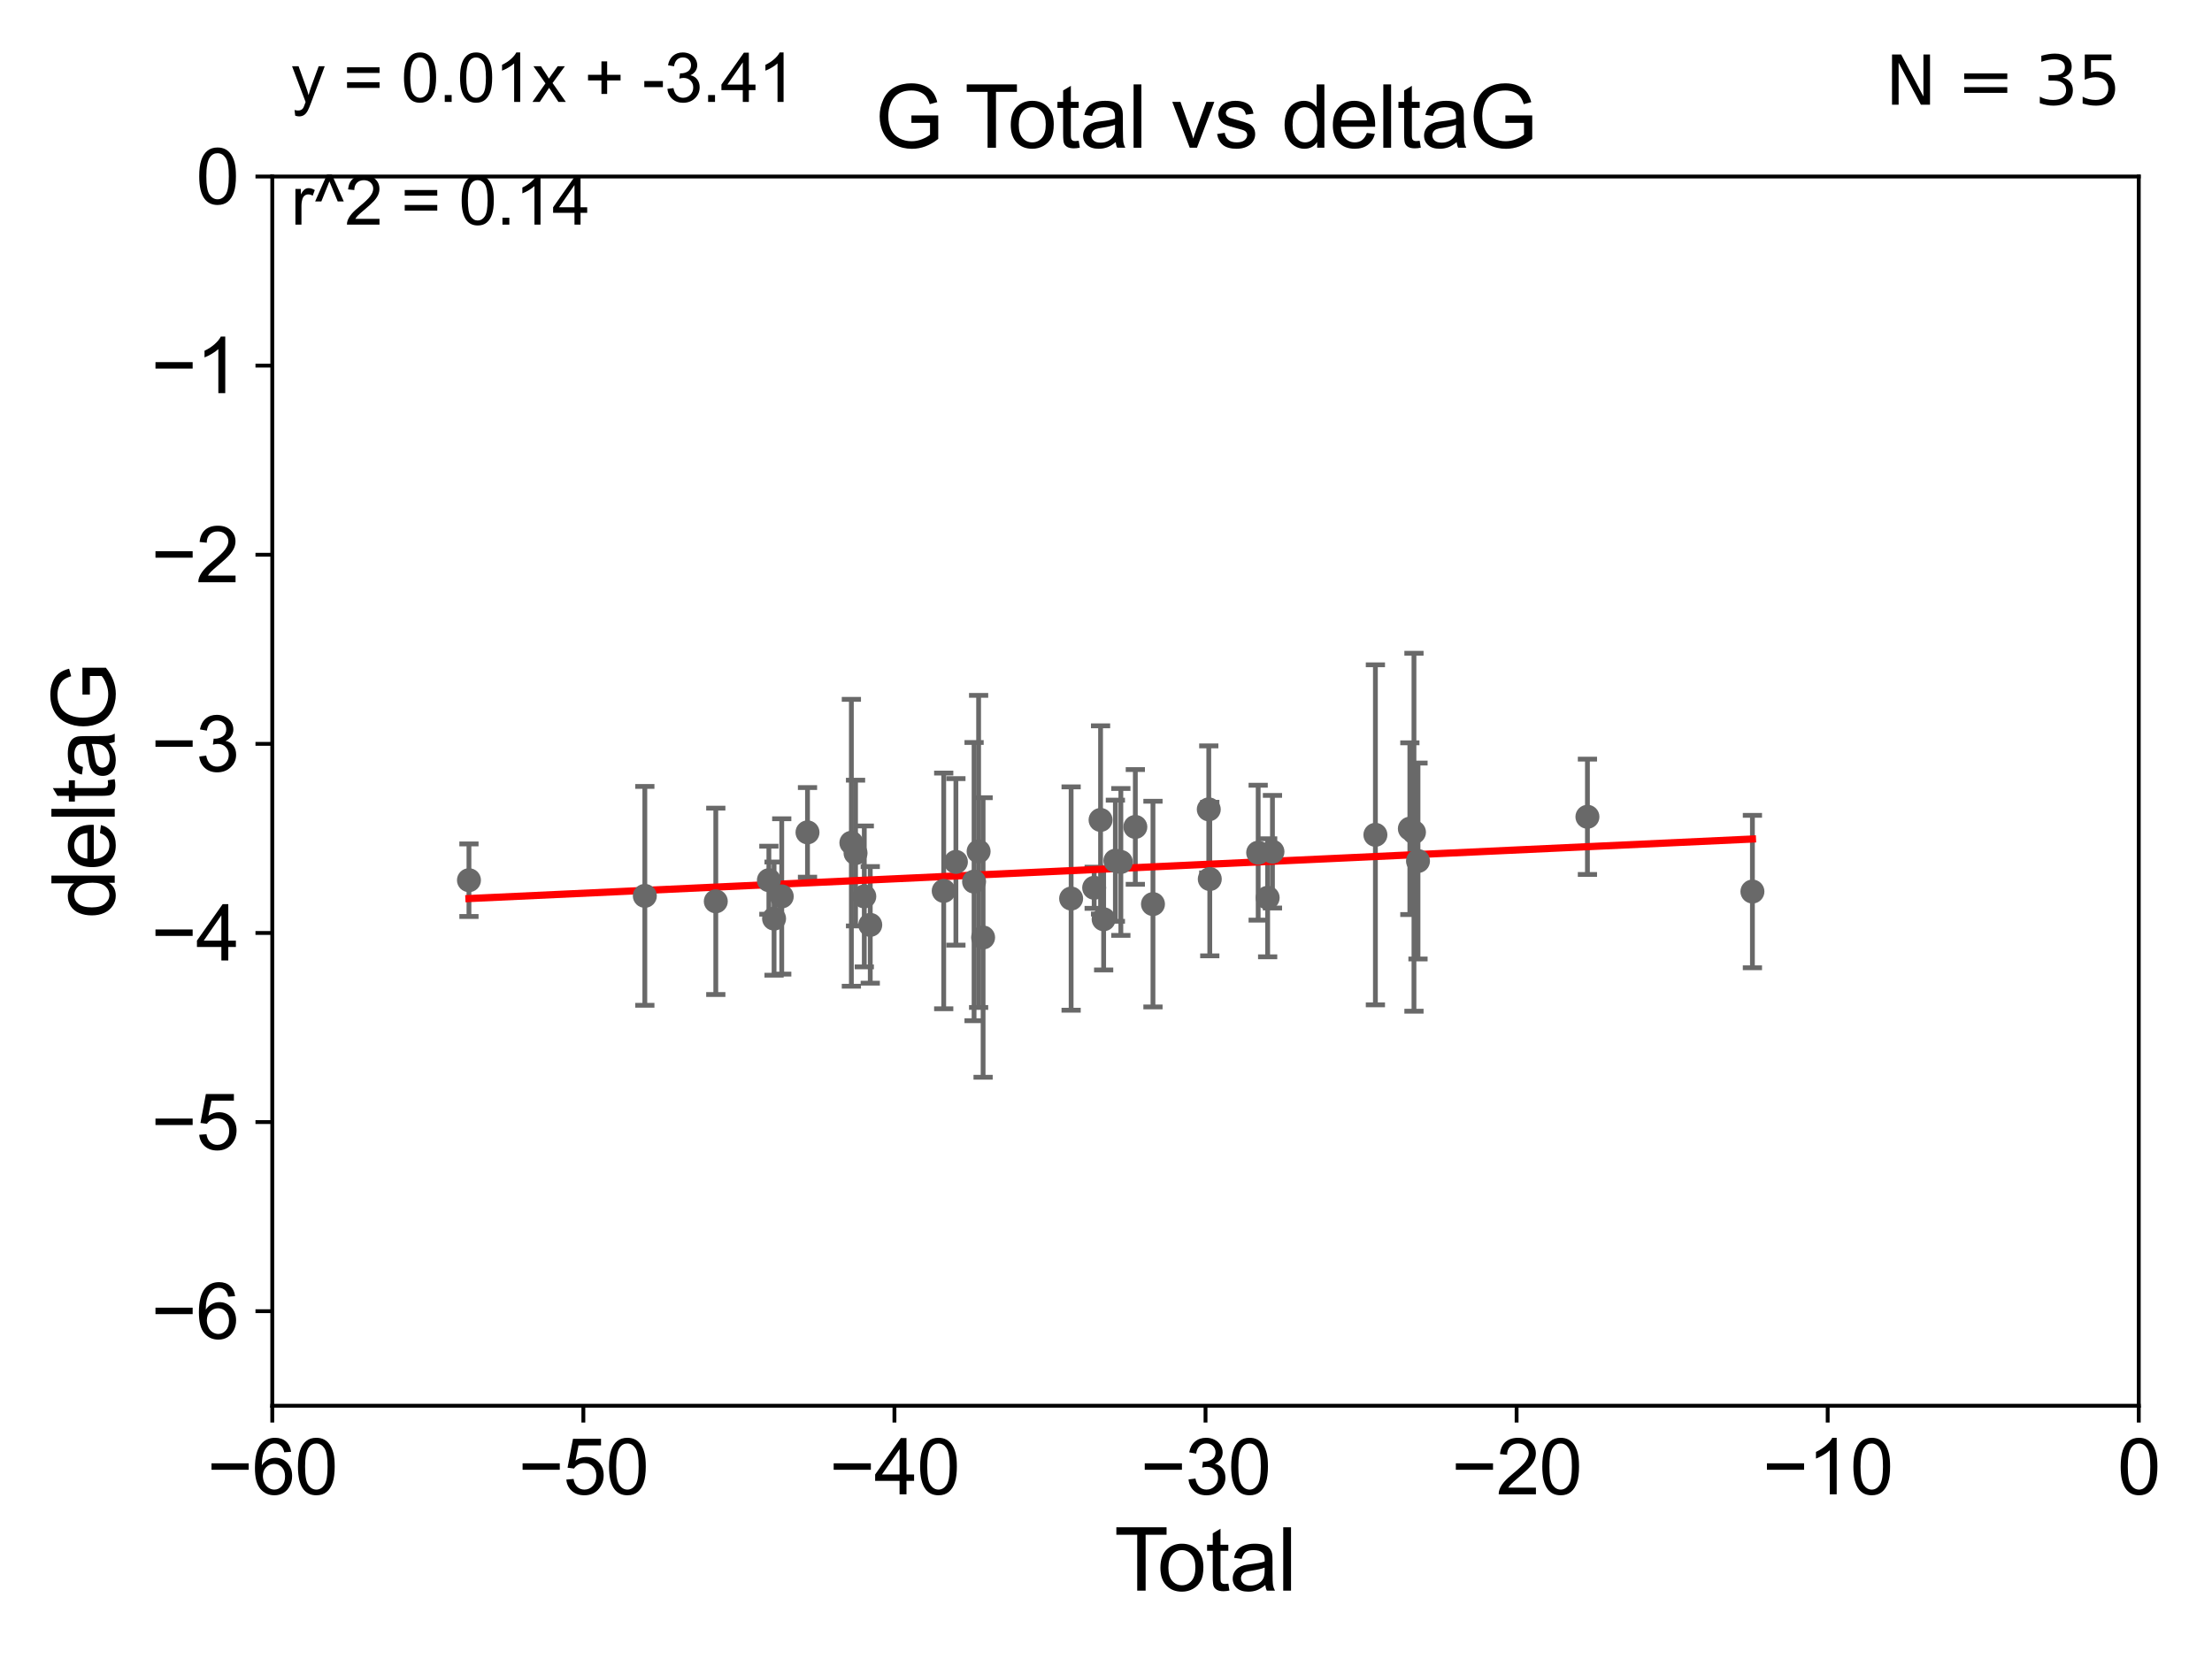 <?xml version="1.0" encoding="utf-8" standalone="no"?>
<!DOCTYPE svg PUBLIC "-//W3C//DTD SVG 1.1//EN"
  "http://www.w3.org/Graphics/SVG/1.1/DTD/svg11.dtd">
<svg xmlns:xlink="http://www.w3.org/1999/xlink" width="460.8pt" height="345.6pt" viewBox="0 0 460.8 345.6" xmlns="http://www.w3.org/2000/svg" version="1.1">
 <defs>
  <style type="text/css">*{stroke-linejoin: round; stroke-linecap: butt}</style>
 </defs>
 <g id="figure_1">
  <g id="patch_1">
   <path d="M 0 345.6 
L 460.8 345.6 
L 460.8 0 
L 0 0 
z
" style="fill: #ffffff"/>
  </g>
  <g id="axes_1">
   <g id="patch_2">
    <path d="M 56.72 292.84 
L 445.545 292.84 
L 445.545 36.775 
L 56.72 36.775 
z
" style="fill: #ffffff"/>
   </g>
   <g id="PathCollection_1">
    <defs>
     <path id="m7b0d7697ea" d="M 0 1.118 
C 0.297 1.118 0.581 1 0.791 0.791 
C 1 0.581 1.118 0.297 1.118 0 
C 1.118 -0.297 1 -0.581 0.791 -0.791 
C 0.581 -1 0.297 -1.118 0 -1.118 
C -0.297 -1.118 -0.581 -1 -0.791 -0.791 
C -1 -0.581 -1.118 -0.297 -1.118 0 
C -1.118 0.297 -1 0.581 -0.791 0.791 
C -0.581 1 -0.297 1.118 0 1.118 
z
" style="stroke: #696969"/>
    </defs>
    <g clip-path="url(#p607bdfb723)">
     <use xlink:href="#m7b0d7697ea" x="97.692" y="183.361" style="fill: #696969; stroke: #696969"/>
     <use xlink:href="#m7b0d7697ea" x="134.331" y="186.627" style="fill: #696969; stroke: #696969"/>
     <use xlink:href="#m7b0d7697ea" x="149.113" y="187.766" style="fill: #696969; stroke: #696969"/>
     <use xlink:href="#m7b0d7697ea" x="160.173" y="183.361" style="fill: #696969; stroke: #696969"/>
     <use xlink:href="#m7b0d7697ea" x="161.254" y="191.362" style="fill: #696969; stroke: #696969"/>
     <use xlink:href="#m7b0d7697ea" x="162.852" y="186.743" style="fill: #696969; stroke: #696969"/>
     <use xlink:href="#m7b0d7697ea" x="168.217" y="173.397" style="fill: #696969; stroke: #696969"/>
     <use xlink:href="#m7b0d7697ea" x="177.357" y="175.566" style="fill: #696969; stroke: #696969"/>
     <use xlink:href="#m7b0d7697ea" x="178.225" y="177.712" style="fill: #696969; stroke: #696969"/>
     <use xlink:href="#m7b0d7697ea" x="180.048" y="186.741" style="fill: #696969; stroke: #696969"/>
     <use xlink:href="#m7b0d7697ea" x="181.29" y="192.668" style="fill: #696969; stroke: #696969"/>
     <use xlink:href="#m7b0d7697ea" x="196.593" y="185.595" style="fill: #696969; stroke: #696969"/>
     <use xlink:href="#m7b0d7697ea" x="199.132" y="179.547" style="fill: #696969; stroke: #696969"/>
     <use xlink:href="#m7b0d7697ea" x="202.919" y="183.656" style="fill: #696969; stroke: #696969"/>
     <use xlink:href="#m7b0d7697ea" x="203.864" y="177.365" style="fill: #696969; stroke: #696969"/>
     <use xlink:href="#m7b0d7697ea" x="204.798" y="195.295" style="fill: #696969; stroke: #696969"/>
     <use xlink:href="#m7b0d7697ea" x="223.135" y="187.184" style="fill: #696969; stroke: #696969"/>
     <use xlink:href="#m7b0d7697ea" x="227.936" y="184.94" style="fill: #696969; stroke: #696969"/>
     <use xlink:href="#m7b0d7697ea" x="229.268" y="170.809" style="fill: #696969; stroke: #696969"/>
     <use xlink:href="#m7b0d7697ea" x="229.91" y="191.497" style="fill: #696969; stroke: #696969"/>
     <use xlink:href="#m7b0d7697ea" x="232.355" y="179.304" style="fill: #696969; stroke: #696969"/>
     <use xlink:href="#m7b0d7697ea" x="233.493" y="179.561" style="fill: #696969; stroke: #696969"/>
     <use xlink:href="#m7b0d7697ea" x="236.51" y="172.264" style="fill: #696969; stroke: #696969"/>
     <use xlink:href="#m7b0d7697ea" x="240.184" y="188.337" style="fill: #696969; stroke: #696969"/>
     <use xlink:href="#m7b0d7697ea" x="251.81" y="168.607" style="fill: #696969; stroke: #696969"/>
     <use xlink:href="#m7b0d7697ea" x="252.02" y="183.121" style="fill: #696969; stroke: #696969"/>
     <use xlink:href="#m7b0d7697ea" x="262.101" y="177.627" style="fill: #696969; stroke: #696969"/>
     <use xlink:href="#m7b0d7697ea" x="264.076" y="187.024" style="fill: #696969; stroke: #696969"/>
     <use xlink:href="#m7b0d7697ea" x="265.077" y="177.423" style="fill: #696969; stroke: #696969"/>
     <use xlink:href="#m7b0d7697ea" x="286.521" y="173.908" style="fill: #696969; stroke: #696969"/>
     <use xlink:href="#m7b0d7697ea" x="293.699" y="172.629" style="fill: #696969; stroke: #696969"/>
     <use xlink:href="#m7b0d7697ea" x="294.555" y="173.37" style="fill: #696969; stroke: #696969"/>
     <use xlink:href="#m7b0d7697ea" x="295.394" y="179.365" style="fill: #696969; stroke: #696969"/>
     <use xlink:href="#m7b0d7697ea" x="330.691" y="170.152" style="fill: #696969; stroke: #696969"/>
     <use xlink:href="#m7b0d7697ea" x="365.061" y="185.726" style="fill: #696969; stroke: #696969"/>
    </g>
   </g>
   <g id="matplotlib.axis_1">
    <g id="xtick_1">
     <g id="line2d_1">
      <defs>
       <path id="m52bafc6e61" d="M 0 0 
L 0 3.5 
" style="stroke: #000000; stroke-width: 0.8"/>
      </defs>
      <g>
       <use xlink:href="#m52bafc6e61" x="56.72" y="292.84" style="stroke: #000000; stroke-width: 0.8"/>
      </g>
     </g>
     <g id="text_1">
      <!-- −60 -->
      <g transform="translate(43.15 311.293)scale(0.16 -0.16)">
       <defs>
        <path id="ArialMT-2212" d="M 3381 1997 
L 356 1997 
L 356 2522 
L 3381 2522 
L 3381 1997 
z
" transform="scale(0.016)"/>
        <path id="ArialMT-36" d="M 3184 3459 
L 2625 3416 
Q 2550 3747 2413 3897 
Q 2184 4138 1850 4138 
Q 1581 4138 1378 3988 
Q 1113 3794 959 3422 
Q 806 3050 800 2363 
Q 1003 2672 1297 2822 
Q 1591 2972 1913 2972 
Q 2475 2972 2870 2558 
Q 3266 2144 3266 1488 
Q 3266 1056 3080 686 
Q 2894 316 2569 119 
Q 2244 -78 1831 -78 
Q 1128 -78 684 439 
Q 241 956 241 2144 
Q 241 3472 731 4075 
Q 1159 4600 1884 4600 
Q 2425 4600 2770 4297 
Q 3116 3994 3184 3459 
z
M 888 1484 
Q 888 1194 1011 928 
Q 1134 663 1356 523 
Q 1578 384 1822 384 
Q 2178 384 2434 671 
Q 2691 959 2691 1453 
Q 2691 1928 2437 2201 
Q 2184 2475 1800 2475 
Q 1419 2475 1153 2201 
Q 888 1928 888 1484 
z
" transform="scale(0.016)"/>
        <path id="ArialMT-30" d="M 266 2259 
Q 266 3072 433 3567 
Q 600 4063 929 4331 
Q 1259 4600 1759 4600 
Q 2128 4600 2406 4451 
Q 2684 4303 2865 4023 
Q 3047 3744 3150 3342 
Q 3253 2941 3253 2259 
Q 3253 1453 3087 958 
Q 2922 463 2592 192 
Q 2263 -78 1759 -78 
Q 1097 -78 719 397 
Q 266 969 266 2259 
z
M 844 2259 
Q 844 1131 1108 757 
Q 1372 384 1759 384 
Q 2147 384 2411 759 
Q 2675 1134 2675 2259 
Q 2675 3391 2411 3762 
Q 2147 4134 1753 4134 
Q 1366 4134 1134 3806 
Q 844 3388 844 2259 
z
" transform="scale(0.016)"/>
       </defs>
       <use xlink:href="#ArialMT-2212"/>
       <use xlink:href="#ArialMT-36" x="58.398"/>
       <use xlink:href="#ArialMT-30" x="114.014"/>
      </g>
     </g>
    </g>
    <g id="xtick_2">
     <g id="line2d_2">
      <g>
       <use xlink:href="#m52bafc6e61" x="121.524" y="292.84" style="stroke: #000000; stroke-width: 0.8"/>
      </g>
     </g>
     <g id="text_2">
      <!-- −50 -->
      <g transform="translate(107.954 311.293)scale(0.16 -0.16)">
       <defs>
        <path id="ArialMT-35" d="M 266 1200 
L 856 1250 
Q 922 819 1161 601 
Q 1400 384 1738 384 
Q 2144 384 2425 690 
Q 2706 997 2706 1503 
Q 2706 1984 2436 2262 
Q 2166 2541 1728 2541 
Q 1456 2541 1237 2417 
Q 1019 2294 894 2097 
L 366 2166 
L 809 4519 
L 3088 4519 
L 3088 3981 
L 1259 3981 
L 1013 2750 
Q 1425 3038 1878 3038 
Q 2478 3038 2890 2622 
Q 3303 2206 3303 1553 
Q 3303 931 2941 478 
Q 2500 -78 1738 -78 
Q 1113 -78 717 272 
Q 322 622 266 1200 
z
" transform="scale(0.016)"/>
       </defs>
       <use xlink:href="#ArialMT-2212"/>
       <use xlink:href="#ArialMT-35" x="58.398"/>
       <use xlink:href="#ArialMT-30" x="114.014"/>
      </g>
     </g>
    </g>
    <g id="xtick_3">
     <g id="line2d_3">
      <g>
       <use xlink:href="#m52bafc6e61" x="186.328" y="292.84" style="stroke: #000000; stroke-width: 0.8"/>
      </g>
     </g>
     <g id="text_3">
      <!-- −40 -->
      <g transform="translate(172.758 311.293)scale(0.16 -0.16)">
       <defs>
        <path id="ArialMT-34" d="M 2069 0 
L 2069 1097 
L 81 1097 
L 81 1613 
L 2172 4581 
L 2631 4581 
L 2631 1613 
L 3250 1613 
L 3250 1097 
L 2631 1097 
L 2631 0 
L 2069 0 
z
M 2069 1613 
L 2069 3678 
L 634 1613 
L 2069 1613 
z
" transform="scale(0.016)"/>
       </defs>
       <use xlink:href="#ArialMT-2212"/>
       <use xlink:href="#ArialMT-34" x="58.398"/>
       <use xlink:href="#ArialMT-30" x="114.014"/>
      </g>
     </g>
    </g>
    <g id="xtick_4">
     <g id="line2d_4">
      <g>
       <use xlink:href="#m52bafc6e61" x="251.132" y="292.84" style="stroke: #000000; stroke-width: 0.8"/>
      </g>
     </g>
     <g id="text_4">
      <!-- −30 -->
      <g transform="translate(237.562 311.293)scale(0.16 -0.16)">
       <defs>
        <path id="ArialMT-33" d="M 269 1209 
L 831 1284 
Q 928 806 1161 595 
Q 1394 384 1728 384 
Q 2125 384 2398 659 
Q 2672 934 2672 1341 
Q 2672 1728 2419 1979 
Q 2166 2231 1775 2231 
Q 1616 2231 1378 2169 
L 1441 2663 
Q 1497 2656 1531 2656 
Q 1891 2656 2178 2843 
Q 2466 3031 2466 3422 
Q 2466 3731 2256 3934 
Q 2047 4138 1716 4138 
Q 1388 4138 1169 3931 
Q 950 3725 888 3313 
L 325 3413 
Q 428 3978 793 4289 
Q 1159 4600 1703 4600 
Q 2078 4600 2393 4439 
Q 2709 4278 2876 4000 
Q 3044 3722 3044 3409 
Q 3044 3113 2884 2869 
Q 2725 2625 2413 2481 
Q 2819 2388 3044 2092 
Q 3269 1797 3269 1353 
Q 3269 753 2831 336 
Q 2394 -81 1725 -81 
Q 1122 -81 723 278 
Q 325 638 269 1209 
z
" transform="scale(0.016)"/>
       </defs>
       <use xlink:href="#ArialMT-2212"/>
       <use xlink:href="#ArialMT-33" x="58.398"/>
       <use xlink:href="#ArialMT-30" x="114.014"/>
      </g>
     </g>
    </g>
    <g id="xtick_5">
     <g id="line2d_5">
      <g>
       <use xlink:href="#m52bafc6e61" x="315.937" y="292.84" style="stroke: #000000; stroke-width: 0.8"/>
      </g>
     </g>
     <g id="text_5">
      <!-- −20 -->
      <g transform="translate(302.367 311.293)scale(0.16 -0.16)">
       <defs>
        <path id="ArialMT-32" d="M 3222 541 
L 3222 0 
L 194 0 
Q 188 203 259 391 
Q 375 700 629 1000 
Q 884 1300 1366 1694 
Q 2113 2306 2375 2664 
Q 2638 3022 2638 3341 
Q 2638 3675 2398 3904 
Q 2159 4134 1775 4134 
Q 1369 4134 1125 3890 
Q 881 3647 878 3216 
L 300 3275 
Q 359 3922 746 4261 
Q 1134 4600 1788 4600 
Q 2447 4600 2831 4234 
Q 3216 3869 3216 3328 
Q 3216 3053 3103 2787 
Q 2991 2522 2730 2228 
Q 2469 1934 1863 1422 
Q 1356 997 1212 845 
Q 1069 694 975 541 
L 3222 541 
z
" transform="scale(0.016)"/>
       </defs>
       <use xlink:href="#ArialMT-2212"/>
       <use xlink:href="#ArialMT-32" x="58.398"/>
       <use xlink:href="#ArialMT-30" x="114.014"/>
      </g>
     </g>
    </g>
    <g id="xtick_6">
     <g id="line2d_6">
      <g>
       <use xlink:href="#m52bafc6e61" x="380.741" y="292.84" style="stroke: #000000; stroke-width: 0.8"/>
      </g>
     </g>
     <g id="text_6">
      <!-- −10 -->
      <g transform="translate(367.171 311.293)scale(0.16 -0.16)">
       <defs>
        <path id="ArialMT-31" d="M 2384 0 
L 1822 0 
L 1822 3584 
Q 1619 3391 1289 3197 
Q 959 3003 697 2906 
L 697 3450 
Q 1169 3672 1522 3987 
Q 1875 4303 2022 4600 
L 2384 4600 
L 2384 0 
z
" transform="scale(0.016)"/>
       </defs>
       <use xlink:href="#ArialMT-2212"/>
       <use xlink:href="#ArialMT-31" x="58.398"/>
       <use xlink:href="#ArialMT-30" x="114.014"/>
      </g>
     </g>
    </g>
    <g id="xtick_7">
     <g id="line2d_7">
      <g>
       <use xlink:href="#m52bafc6e61" x="445.545" y="292.84" style="stroke: #000000; stroke-width: 0.8"/>
      </g>
     </g>
     <g id="text_7">
      <!-- 0 -->
      <g transform="translate(441.096 311.293)scale(0.16 -0.16)">
       <use xlink:href="#ArialMT-30"/>
      </g>
     </g>
    </g>
    <g id="text_8">
     <!-- Total -->
     <g transform="translate(232.127 331.357)scale(0.18 -0.18)">
      <defs>
       <path id="ArialMT-54" d="M 1659 0 
L 1659 4041 
L 150 4041 
L 150 4581 
L 3781 4581 
L 3781 4041 
L 2266 4041 
L 2266 0 
L 1659 0 
z
" transform="scale(0.016)"/>
       <path id="ArialMT-6f" d="M 213 1659 
Q 213 2581 725 3025 
Q 1153 3394 1769 3394 
Q 2453 3394 2887 2945 
Q 3322 2497 3322 1706 
Q 3322 1066 3130 698 
Q 2938 331 2570 128 
Q 2203 -75 1769 -75 
Q 1072 -75 642 372 
Q 213 819 213 1659 
z
M 791 1659 
Q 791 1022 1069 705 
Q 1347 388 1769 388 
Q 2188 388 2466 706 
Q 2744 1025 2744 1678 
Q 2744 2294 2464 2611 
Q 2184 2928 1769 2928 
Q 1347 2928 1069 2612 
Q 791 2297 791 1659 
z
" transform="scale(0.016)"/>
       <path id="ArialMT-74" d="M 1650 503 
L 1731 6 
Q 1494 -44 1306 -44 
Q 1000 -44 831 53 
Q 663 150 594 308 
Q 525 466 525 972 
L 525 2881 
L 113 2881 
L 113 3319 
L 525 3319 
L 525 4141 
L 1084 4478 
L 1084 3319 
L 1650 3319 
L 1650 2881 
L 1084 2881 
L 1084 941 
Q 1084 700 1114 631 
Q 1144 563 1211 522 
Q 1278 481 1403 481 
Q 1497 481 1650 503 
z
" transform="scale(0.016)"/>
       <path id="ArialMT-61" d="M 2588 409 
Q 2275 144 1986 34 
Q 1697 -75 1366 -75 
Q 819 -75 525 192 
Q 231 459 231 875 
Q 231 1119 342 1320 
Q 453 1522 633 1644 
Q 813 1766 1038 1828 
Q 1203 1872 1538 1913 
Q 2219 1994 2541 2106 
Q 2544 2222 2544 2253 
Q 2544 2597 2384 2738 
Q 2169 2928 1744 2928 
Q 1347 2928 1158 2789 
Q 969 2650 878 2297 
L 328 2372 
Q 403 2725 575 2942 
Q 747 3159 1072 3276 
Q 1397 3394 1825 3394 
Q 2250 3394 2515 3294 
Q 2781 3194 2906 3042 
Q 3031 2891 3081 2659 
Q 3109 2516 3109 2141 
L 3109 1391 
Q 3109 606 3145 398 
Q 3181 191 3288 0 
L 2700 0 
Q 2613 175 2588 409 
z
M 2541 1666 
Q 2234 1541 1622 1453 
Q 1275 1403 1131 1340 
Q 988 1278 909 1158 
Q 831 1038 831 891 
Q 831 666 1001 516 
Q 1172 366 1500 366 
Q 1825 366 2078 508 
Q 2331 650 2450 897 
Q 2541 1088 2541 1459 
L 2541 1666 
z
" transform="scale(0.016)"/>
       <path id="ArialMT-6c" d="M 409 0 
L 409 4581 
L 972 4581 
L 972 0 
L 409 0 
z
" transform="scale(0.016)"/>
      </defs>
      <use xlink:href="#ArialMT-54"/>
      <use xlink:href="#ArialMT-6f" x="49.959"/>
      <use xlink:href="#ArialMT-74" x="105.574"/>
      <use xlink:href="#ArialMT-61" x="133.357"/>
      <use xlink:href="#ArialMT-6c" x="188.973"/>
     </g>
    </g>
   </g>
   <g id="matplotlib.axis_2">
    <g id="ytick_1">
     <g id="line2d_8">
      <defs>
       <path id="mb75dee0196" d="M 0 0 
L -3.5 0 
" style="stroke: #000000; stroke-width: 0.8"/>
      </defs>
      <g>
       <use xlink:href="#mb75dee0196" x="56.72" y="273.143" style="stroke: #000000; stroke-width: 0.8"/>
      </g>
     </g>
     <g id="text_9">
      <!-- −6 -->
      <g transform="translate(31.477 278.869)scale(0.16 -0.16)">
       <use xlink:href="#ArialMT-2212"/>
       <use xlink:href="#ArialMT-36" x="58.398"/>
      </g>
     </g>
    </g>
    <g id="ytick_2">
     <g id="line2d_9">
      <g>
       <use xlink:href="#mb75dee0196" x="56.72" y="233.748" style="stroke: #000000; stroke-width: 0.8"/>
      </g>
     </g>
     <g id="text_10">
      <!-- −5 -->
      <g transform="translate(31.477 239.474)scale(0.16 -0.16)">
       <use xlink:href="#ArialMT-2212"/>
       <use xlink:href="#ArialMT-35" x="58.398"/>
      </g>
     </g>
    </g>
    <g id="ytick_3">
     <g id="line2d_10">
      <g>
       <use xlink:href="#mb75dee0196" x="56.72" y="194.353" style="stroke: #000000; stroke-width: 0.8"/>
      </g>
     </g>
     <g id="text_11">
      <!-- −4 -->
      <g transform="translate(31.477 200.08)scale(0.16 -0.16)">
       <use xlink:href="#ArialMT-2212"/>
       <use xlink:href="#ArialMT-34" x="58.398"/>
      </g>
     </g>
    </g>
    <g id="ytick_4">
     <g id="line2d_11">
      <g>
       <use xlink:href="#mb75dee0196" x="56.72" y="154.959" style="stroke: #000000; stroke-width: 0.8"/>
      </g>
     </g>
     <g id="text_12">
      <!-- −3 -->
      <g transform="translate(31.477 160.685)scale(0.16 -0.16)">
       <use xlink:href="#ArialMT-2212"/>
       <use xlink:href="#ArialMT-33" x="58.398"/>
      </g>
     </g>
    </g>
    <g id="ytick_5">
     <g id="line2d_12">
      <g>
       <use xlink:href="#mb75dee0196" x="56.72" y="115.564" style="stroke: #000000; stroke-width: 0.8"/>
      </g>
     </g>
     <g id="text_13">
      <!-- −2 -->
      <g transform="translate(31.477 121.29)scale(0.16 -0.16)">
       <use xlink:href="#ArialMT-2212"/>
       <use xlink:href="#ArialMT-32" x="58.398"/>
      </g>
     </g>
    </g>
    <g id="ytick_6">
     <g id="line2d_13">
      <g>
       <use xlink:href="#mb75dee0196" x="56.72" y="76.17" style="stroke: #000000; stroke-width: 0.8"/>
      </g>
     </g>
     <g id="text_14">
      <!-- −1 -->
      <g transform="translate(31.477 81.896)scale(0.16 -0.16)">
       <use xlink:href="#ArialMT-2212"/>
       <use xlink:href="#ArialMT-31" x="58.398"/>
      </g>
     </g>
    </g>
    <g id="ytick_7">
     <g id="line2d_14">
      <g>
       <use xlink:href="#mb75dee0196" x="56.72" y="36.775" style="stroke: #000000; stroke-width: 0.8"/>
      </g>
     </g>
     <g id="text_15">
      <!-- 0 -->
      <g transform="translate(40.822 42.501)scale(0.16 -0.16)">
       <use xlink:href="#ArialMT-30"/>
      </g>
     </g>
    </g>
    <g id="text_16">
     <!-- deltaG -->
     <g transform="translate(23.9 191.322)rotate(-90)scale(0.18 -0.18)">
      <defs>
       <path id="ArialMT-64" d="M 2575 0 
L 2575 419 
Q 2259 -75 1647 -75 
Q 1250 -75 917 144 
Q 584 363 401 755 
Q 219 1147 219 1656 
Q 219 2153 384 2558 
Q 550 2963 881 3178 
Q 1213 3394 1622 3394 
Q 1922 3394 2156 3267 
Q 2391 3141 2538 2938 
L 2538 4581 
L 3097 4581 
L 3097 0 
L 2575 0 
z
M 797 1656 
Q 797 1019 1065 703 
Q 1334 388 1700 388 
Q 2069 388 2326 689 
Q 2584 991 2584 1609 
Q 2584 2291 2321 2609 
Q 2059 2928 1675 2928 
Q 1300 2928 1048 2622 
Q 797 2316 797 1656 
z
" transform="scale(0.016)"/>
       <path id="ArialMT-65" d="M 2694 1069 
L 3275 997 
Q 3138 488 2766 206 
Q 2394 -75 1816 -75 
Q 1088 -75 661 373 
Q 234 822 234 1631 
Q 234 2469 665 2931 
Q 1097 3394 1784 3394 
Q 2450 3394 2872 2941 
Q 3294 2488 3294 1666 
Q 3294 1616 3291 1516 
L 816 1516 
Q 847 969 1125 678 
Q 1403 388 1819 388 
Q 2128 388 2347 550 
Q 2566 713 2694 1069 
z
M 847 1978 
L 2700 1978 
Q 2663 2397 2488 2606 
Q 2219 2931 1791 2931 
Q 1403 2931 1139 2672 
Q 875 2413 847 1978 
z
" transform="scale(0.016)"/>
       <path id="ArialMT-47" d="M 2638 1797 
L 2638 2334 
L 4578 2338 
L 4578 638 
Q 4131 281 3656 101 
Q 3181 -78 2681 -78 
Q 2006 -78 1454 211 
Q 903 500 622 1047 
Q 341 1594 341 2269 
Q 341 2938 620 3517 
Q 900 4097 1425 4378 
Q 1950 4659 2634 4659 
Q 3131 4659 3532 4498 
Q 3934 4338 4162 4050 
Q 4391 3763 4509 3300 
L 3963 3150 
Q 3859 3500 3706 3700 
Q 3553 3900 3268 4020 
Q 2984 4141 2638 4141 
Q 2222 4141 1919 4014 
Q 1616 3888 1430 3681 
Q 1244 3475 1141 3228 
Q 966 2803 966 2306 
Q 966 1694 1177 1281 
Q 1388 869 1791 669 
Q 2194 469 2647 469 
Q 3041 469 3416 620 
Q 3791 772 3984 944 
L 3984 1797 
L 2638 1797 
z
" transform="scale(0.016)"/>
      </defs>
      <use xlink:href="#ArialMT-64"/>
      <use xlink:href="#ArialMT-65" x="55.615"/>
      <use xlink:href="#ArialMT-6c" x="111.23"/>
      <use xlink:href="#ArialMT-74" x="133.447"/>
      <use xlink:href="#ArialMT-61" x="161.23"/>
      <use xlink:href="#ArialMT-47" x="216.846"/>
     </g>
    </g>
   </g>
   <g id="LineCollection_1">
    <path d="M 97.692 190.918 
L 97.692 175.804 
" clip-path="url(#p607bdfb723)" style="fill: none; stroke: #696969"/>
    <path d="M 134.331 209.422 
L 134.331 163.832 
" clip-path="url(#p607bdfb723)" style="fill: none; stroke: #696969"/>
    <path d="M 149.113 207.177 
L 149.113 168.355 
" clip-path="url(#p607bdfb723)" style="fill: none; stroke: #696969"/>
    <path d="M 160.173 190.447 
L 160.173 176.274 
" clip-path="url(#p607bdfb723)" style="fill: none; stroke: #696969"/>
    <path d="M 161.254 203.155 
L 161.254 179.569 
" clip-path="url(#p607bdfb723)" style="fill: none; stroke: #696969"/>
    <path d="M 162.852 202.923 
L 162.852 170.563 
" clip-path="url(#p607bdfb723)" style="fill: none; stroke: #696969"/>
    <path d="M 168.217 182.729 
L 168.217 164.065 
" clip-path="url(#p607bdfb723)" style="fill: none; stroke: #696969"/>
    <path d="M 177.357 205.447 
L 177.357 145.685 
" clip-path="url(#p607bdfb723)" style="fill: none; stroke: #696969"/>
    <path d="M 178.225 192.894 
L 178.225 162.53 
" clip-path="url(#p607bdfb723)" style="fill: none; stroke: #696969"/>
    <path d="M 180.048 201.422 
L 180.048 172.061 
" clip-path="url(#p607bdfb723)" style="fill: none; stroke: #696969"/>
    <path d="M 181.29 204.811 
L 181.29 180.525 
" clip-path="url(#p607bdfb723)" style="fill: none; stroke: #696969"/>
    <path d="M 196.593 210.144 
L 196.593 161.047 
" clip-path="url(#p607bdfb723)" style="fill: none; stroke: #696969"/>
    <path d="M 199.132 196.891 
L 199.132 162.203 
" clip-path="url(#p607bdfb723)" style="fill: none; stroke: #696969"/>
    <path d="M 202.919 212.633 
L 202.919 154.679 
" clip-path="url(#p607bdfb723)" style="fill: none; stroke: #696969"/>
    <path d="M 203.864 209.872 
L 203.864 144.859 
" clip-path="url(#p607bdfb723)" style="fill: none; stroke: #696969"/>
    <path d="M 204.798 224.411 
L 204.798 166.18 
" clip-path="url(#p607bdfb723)" style="fill: none; stroke: #696969"/>
    <path d="M 223.135 210.444 
L 223.135 163.924 
" clip-path="url(#p607bdfb723)" style="fill: none; stroke: #696969"/>
    <path d="M 227.936 189.225 
L 227.936 180.655 
" clip-path="url(#p607bdfb723)" style="fill: none; stroke: #696969"/>
    <path d="M 229.268 190.416 
L 229.268 151.203 
" clip-path="url(#p607bdfb723)" style="fill: none; stroke: #696969"/>
    <path d="M 229.91 202.055 
L 229.91 180.939 
" clip-path="url(#p607bdfb723)" style="fill: none; stroke: #696969"/>
    <path d="M 232.355 191.921 
L 232.355 166.688 
" clip-path="url(#p607bdfb723)" style="fill: none; stroke: #696969"/>
    <path d="M 233.493 194.86 
L 233.493 164.263 
" clip-path="url(#p607bdfb723)" style="fill: none; stroke: #696969"/>
    <path d="M 236.51 184.214 
L 236.51 160.315 
" clip-path="url(#p607bdfb723)" style="fill: none; stroke: #696969"/>
    <path d="M 240.184 209.758 
L 240.184 166.916 
" clip-path="url(#p607bdfb723)" style="fill: none; stroke: #696969"/>
    <path d="M 251.81 181.833 
L 251.81 155.381 
" clip-path="url(#p607bdfb723)" style="fill: none; stroke: #696969"/>
    <path d="M 252.02 199.12 
L 252.02 167.123 
" clip-path="url(#p607bdfb723)" style="fill: none; stroke: #696969"/>
    <path d="M 262.101 191.679 
L 262.101 163.576 
" clip-path="url(#p607bdfb723)" style="fill: none; stroke: #696969"/>
    <path d="M 264.076 199.324 
L 264.076 174.725 
" clip-path="url(#p607bdfb723)" style="fill: none; stroke: #696969"/>
    <path d="M 265.077 189.152 
L 265.077 165.694 
" clip-path="url(#p607bdfb723)" style="fill: none; stroke: #696969"/>
    <path d="M 286.521 209.327 
L 286.521 138.489 
" clip-path="url(#p607bdfb723)" style="fill: none; stroke: #696969"/>
    <path d="M 293.699 190.515 
L 293.699 154.744 
" clip-path="url(#p607bdfb723)" style="fill: none; stroke: #696969"/>
    <path d="M 294.555 210.653 
L 294.555 136.087 
" clip-path="url(#p607bdfb723)" style="fill: none; stroke: #696969"/>
    <path d="M 295.394 199.772 
L 295.394 158.959 
" clip-path="url(#p607bdfb723)" style="fill: none; stroke: #696969"/>
    <path d="M 330.691 182.166 
L 330.691 158.137 
" clip-path="url(#p607bdfb723)" style="fill: none; stroke: #696969"/>
    <path d="M 365.061 201.602 
L 365.061 169.849 
" clip-path="url(#p607bdfb723)" style="fill: none; stroke: #696969"/>
   </g>
   <g id="line2d_15">
    <defs>
     <path id="mfb0d8c2961" d="M 2 0 
L -2 -0 
" style="stroke: #696969"/>
    </defs>
    <g clip-path="url(#p607bdfb723)">
     <use xlink:href="#mfb0d8c2961" x="97.692" y="190.918" style="fill: #696969; stroke: #696969"/>
     <use xlink:href="#mfb0d8c2961" x="134.331" y="209.422" style="fill: #696969; stroke: #696969"/>
     <use xlink:href="#mfb0d8c2961" x="149.113" y="207.177" style="fill: #696969; stroke: #696969"/>
     <use xlink:href="#mfb0d8c2961" x="160.173" y="190.447" style="fill: #696969; stroke: #696969"/>
     <use xlink:href="#mfb0d8c2961" x="161.254" y="203.155" style="fill: #696969; stroke: #696969"/>
     <use xlink:href="#mfb0d8c2961" x="162.852" y="202.923" style="fill: #696969; stroke: #696969"/>
     <use xlink:href="#mfb0d8c2961" x="168.217" y="182.729" style="fill: #696969; stroke: #696969"/>
     <use xlink:href="#mfb0d8c2961" x="177.357" y="205.447" style="fill: #696969; stroke: #696969"/>
     <use xlink:href="#mfb0d8c2961" x="178.225" y="192.894" style="fill: #696969; stroke: #696969"/>
     <use xlink:href="#mfb0d8c2961" x="180.048" y="201.422" style="fill: #696969; stroke: #696969"/>
     <use xlink:href="#mfb0d8c2961" x="181.29" y="204.811" style="fill: #696969; stroke: #696969"/>
     <use xlink:href="#mfb0d8c2961" x="196.593" y="210.144" style="fill: #696969; stroke: #696969"/>
     <use xlink:href="#mfb0d8c2961" x="199.132" y="196.891" style="fill: #696969; stroke: #696969"/>
     <use xlink:href="#mfb0d8c2961" x="202.919" y="212.633" style="fill: #696969; stroke: #696969"/>
     <use xlink:href="#mfb0d8c2961" x="203.864" y="209.872" style="fill: #696969; stroke: #696969"/>
     <use xlink:href="#mfb0d8c2961" x="204.798" y="224.411" style="fill: #696969; stroke: #696969"/>
     <use xlink:href="#mfb0d8c2961" x="223.135" y="210.444" style="fill: #696969; stroke: #696969"/>
     <use xlink:href="#mfb0d8c2961" x="227.936" y="189.225" style="fill: #696969; stroke: #696969"/>
     <use xlink:href="#mfb0d8c2961" x="229.268" y="190.416" style="fill: #696969; stroke: #696969"/>
     <use xlink:href="#mfb0d8c2961" x="229.91" y="202.055" style="fill: #696969; stroke: #696969"/>
     <use xlink:href="#mfb0d8c2961" x="232.355" y="191.921" style="fill: #696969; stroke: #696969"/>
     <use xlink:href="#mfb0d8c2961" x="233.493" y="194.86" style="fill: #696969; stroke: #696969"/>
     <use xlink:href="#mfb0d8c2961" x="236.51" y="184.214" style="fill: #696969; stroke: #696969"/>
     <use xlink:href="#mfb0d8c2961" x="240.184" y="209.758" style="fill: #696969; stroke: #696969"/>
     <use xlink:href="#mfb0d8c2961" x="251.81" y="181.833" style="fill: #696969; stroke: #696969"/>
     <use xlink:href="#mfb0d8c2961" x="252.02" y="199.12" style="fill: #696969; stroke: #696969"/>
     <use xlink:href="#mfb0d8c2961" x="262.101" y="191.679" style="fill: #696969; stroke: #696969"/>
     <use xlink:href="#mfb0d8c2961" x="264.076" y="199.324" style="fill: #696969; stroke: #696969"/>
     <use xlink:href="#mfb0d8c2961" x="265.077" y="189.152" style="fill: #696969; stroke: #696969"/>
     <use xlink:href="#mfb0d8c2961" x="286.521" y="209.327" style="fill: #696969; stroke: #696969"/>
     <use xlink:href="#mfb0d8c2961" x="293.699" y="190.515" style="fill: #696969; stroke: #696969"/>
     <use xlink:href="#mfb0d8c2961" x="294.555" y="210.653" style="fill: #696969; stroke: #696969"/>
     <use xlink:href="#mfb0d8c2961" x="295.394" y="199.772" style="fill: #696969; stroke: #696969"/>
     <use xlink:href="#mfb0d8c2961" x="330.691" y="182.166" style="fill: #696969; stroke: #696969"/>
     <use xlink:href="#mfb0d8c2961" x="365.061" y="201.602" style="fill: #696969; stroke: #696969"/>
    </g>
   </g>
   <g id="line2d_16">
    <g clip-path="url(#p607bdfb723)">
     <use xlink:href="#mfb0d8c2961" x="97.692" y="175.804" style="fill: #696969; stroke: #696969"/>
     <use xlink:href="#mfb0d8c2961" x="134.331" y="163.832" style="fill: #696969; stroke: #696969"/>
     <use xlink:href="#mfb0d8c2961" x="149.113" y="168.355" style="fill: #696969; stroke: #696969"/>
     <use xlink:href="#mfb0d8c2961" x="160.173" y="176.274" style="fill: #696969; stroke: #696969"/>
     <use xlink:href="#mfb0d8c2961" x="161.254" y="179.569" style="fill: #696969; stroke: #696969"/>
     <use xlink:href="#mfb0d8c2961" x="162.852" y="170.563" style="fill: #696969; stroke: #696969"/>
     <use xlink:href="#mfb0d8c2961" x="168.217" y="164.065" style="fill: #696969; stroke: #696969"/>
     <use xlink:href="#mfb0d8c2961" x="177.357" y="145.685" style="fill: #696969; stroke: #696969"/>
     <use xlink:href="#mfb0d8c2961" x="178.225" y="162.53" style="fill: #696969; stroke: #696969"/>
     <use xlink:href="#mfb0d8c2961" x="180.048" y="172.061" style="fill: #696969; stroke: #696969"/>
     <use xlink:href="#mfb0d8c2961" x="181.29" y="180.525" style="fill: #696969; stroke: #696969"/>
     <use xlink:href="#mfb0d8c2961" x="196.593" y="161.047" style="fill: #696969; stroke: #696969"/>
     <use xlink:href="#mfb0d8c2961" x="199.132" y="162.203" style="fill: #696969; stroke: #696969"/>
     <use xlink:href="#mfb0d8c2961" x="202.919" y="154.679" style="fill: #696969; stroke: #696969"/>
     <use xlink:href="#mfb0d8c2961" x="203.864" y="144.859" style="fill: #696969; stroke: #696969"/>
     <use xlink:href="#mfb0d8c2961" x="204.798" y="166.18" style="fill: #696969; stroke: #696969"/>
     <use xlink:href="#mfb0d8c2961" x="223.135" y="163.924" style="fill: #696969; stroke: #696969"/>
     <use xlink:href="#mfb0d8c2961" x="227.936" y="180.655" style="fill: #696969; stroke: #696969"/>
     <use xlink:href="#mfb0d8c2961" x="229.268" y="151.203" style="fill: #696969; stroke: #696969"/>
     <use xlink:href="#mfb0d8c2961" x="229.91" y="180.939" style="fill: #696969; stroke: #696969"/>
     <use xlink:href="#mfb0d8c2961" x="232.355" y="166.688" style="fill: #696969; stroke: #696969"/>
     <use xlink:href="#mfb0d8c2961" x="233.493" y="164.263" style="fill: #696969; stroke: #696969"/>
     <use xlink:href="#mfb0d8c2961" x="236.51" y="160.315" style="fill: #696969; stroke: #696969"/>
     <use xlink:href="#mfb0d8c2961" x="240.184" y="166.916" style="fill: #696969; stroke: #696969"/>
     <use xlink:href="#mfb0d8c2961" x="251.81" y="155.381" style="fill: #696969; stroke: #696969"/>
     <use xlink:href="#mfb0d8c2961" x="252.02" y="167.123" style="fill: #696969; stroke: #696969"/>
     <use xlink:href="#mfb0d8c2961" x="262.101" y="163.576" style="fill: #696969; stroke: #696969"/>
     <use xlink:href="#mfb0d8c2961" x="264.076" y="174.725" style="fill: #696969; stroke: #696969"/>
     <use xlink:href="#mfb0d8c2961" x="265.077" y="165.694" style="fill: #696969; stroke: #696969"/>
     <use xlink:href="#mfb0d8c2961" x="286.521" y="138.489" style="fill: #696969; stroke: #696969"/>
     <use xlink:href="#mfb0d8c2961" x="293.699" y="154.744" style="fill: #696969; stroke: #696969"/>
     <use xlink:href="#mfb0d8c2961" x="294.555" y="136.087" style="fill: #696969; stroke: #696969"/>
     <use xlink:href="#mfb0d8c2961" x="295.394" y="158.959" style="fill: #696969; stroke: #696969"/>
     <use xlink:href="#mfb0d8c2961" x="330.691" y="158.137" style="fill: #696969; stroke: #696969"/>
     <use xlink:href="#mfb0d8c2961" x="365.061" y="169.849" style="fill: #696969; stroke: #696969"/>
    </g>
   </g>
   <g id="line2d_17">
    <path d="M 97.692 187.183 
L 134.331 185.485 
L 149.113 184.799 
L 160.173 184.286 
L 161.254 184.236 
L 162.852 184.162 
L 168.217 183.913 
L 177.357 183.49 
L 178.225 183.449 
L 180.048 183.365 
L 181.29 183.307 
L 196.593 182.598 
L 199.132 182.48 
L 202.919 182.304 
L 203.864 182.261 
L 204.798 182.217 
L 223.135 181.367 
L 227.936 181.144 
L 229.268 181.083 
L 229.91 181.053 
L 232.355 180.94 
L 233.493 180.887 
L 236.51 180.747 
L 240.184 180.577 
L 251.81 180.037 
L 252.02 180.028 
L 262.101 179.56 
L 264.076 179.469 
L 265.077 179.422 
L 286.521 178.428 
L 293.699 178.095 
L 294.555 178.056 
L 295.394 178.017 
L 330.691 176.38 
L 365.061 174.786 
" clip-path="url(#p607bdfb723)" style="fill: none; stroke: #ff0000; stroke-width: 1.5; stroke-linecap: square"/>
   </g>
   <g id="line2d_18">
    <defs>
     <path id="m4cb6271a71" d="M 0 2 
C 0.53 2 1.039 1.789 1.414 1.414 
C 1.789 1.039 2 0.53 2 0 
C 2 -0.53 1.789 -1.039 1.414 -1.414 
C 1.039 -1.789 0.53 -2 0 -2 
C -0.53 -2 -1.039 -1.789 -1.414 -1.414 
C -1.789 -1.039 -2 -0.53 -2 0 
C -2 0.53 -1.789 1.039 -1.414 1.414 
C -1.039 1.789 -0.53 2 0 2 
z
" style="stroke: #696969"/>
    </defs>
    <g clip-path="url(#p607bdfb723)">
     <use xlink:href="#m4cb6271a71" x="97.692" y="183.361" style="fill: #696969; stroke: #696969"/>
     <use xlink:href="#m4cb6271a71" x="134.331" y="186.627" style="fill: #696969; stroke: #696969"/>
     <use xlink:href="#m4cb6271a71" x="149.113" y="187.766" style="fill: #696969; stroke: #696969"/>
     <use xlink:href="#m4cb6271a71" x="160.173" y="183.361" style="fill: #696969; stroke: #696969"/>
     <use xlink:href="#m4cb6271a71" x="161.254" y="191.362" style="fill: #696969; stroke: #696969"/>
     <use xlink:href="#m4cb6271a71" x="162.852" y="186.743" style="fill: #696969; stroke: #696969"/>
     <use xlink:href="#m4cb6271a71" x="168.217" y="173.397" style="fill: #696969; stroke: #696969"/>
     <use xlink:href="#m4cb6271a71" x="177.357" y="175.566" style="fill: #696969; stroke: #696969"/>
     <use xlink:href="#m4cb6271a71" x="178.225" y="177.712" style="fill: #696969; stroke: #696969"/>
     <use xlink:href="#m4cb6271a71" x="180.048" y="186.741" style="fill: #696969; stroke: #696969"/>
     <use xlink:href="#m4cb6271a71" x="181.29" y="192.668" style="fill: #696969; stroke: #696969"/>
     <use xlink:href="#m4cb6271a71" x="196.593" y="185.595" style="fill: #696969; stroke: #696969"/>
     <use xlink:href="#m4cb6271a71" x="199.132" y="179.547" style="fill: #696969; stroke: #696969"/>
     <use xlink:href="#m4cb6271a71" x="202.919" y="183.656" style="fill: #696969; stroke: #696969"/>
     <use xlink:href="#m4cb6271a71" x="203.864" y="177.365" style="fill: #696969; stroke: #696969"/>
     <use xlink:href="#m4cb6271a71" x="204.798" y="195.295" style="fill: #696969; stroke: #696969"/>
     <use xlink:href="#m4cb6271a71" x="223.135" y="187.184" style="fill: #696969; stroke: #696969"/>
     <use xlink:href="#m4cb6271a71" x="227.936" y="184.94" style="fill: #696969; stroke: #696969"/>
     <use xlink:href="#m4cb6271a71" x="229.268" y="170.809" style="fill: #696969; stroke: #696969"/>
     <use xlink:href="#m4cb6271a71" x="229.91" y="191.497" style="fill: #696969; stroke: #696969"/>
     <use xlink:href="#m4cb6271a71" x="232.355" y="179.304" style="fill: #696969; stroke: #696969"/>
     <use xlink:href="#m4cb6271a71" x="233.493" y="179.561" style="fill: #696969; stroke: #696969"/>
     <use xlink:href="#m4cb6271a71" x="236.51" y="172.264" style="fill: #696969; stroke: #696969"/>
     <use xlink:href="#m4cb6271a71" x="240.184" y="188.337" style="fill: #696969; stroke: #696969"/>
     <use xlink:href="#m4cb6271a71" x="251.81" y="168.607" style="fill: #696969; stroke: #696969"/>
     <use xlink:href="#m4cb6271a71" x="252.02" y="183.121" style="fill: #696969; stroke: #696969"/>
     <use xlink:href="#m4cb6271a71" x="262.101" y="177.627" style="fill: #696969; stroke: #696969"/>
     <use xlink:href="#m4cb6271a71" x="264.076" y="187.024" style="fill: #696969; stroke: #696969"/>
     <use xlink:href="#m4cb6271a71" x="265.077" y="177.423" style="fill: #696969; stroke: #696969"/>
     <use xlink:href="#m4cb6271a71" x="286.521" y="173.908" style="fill: #696969; stroke: #696969"/>
     <use xlink:href="#m4cb6271a71" x="293.699" y="172.629" style="fill: #696969; stroke: #696969"/>
     <use xlink:href="#m4cb6271a71" x="294.555" y="173.37" style="fill: #696969; stroke: #696969"/>
     <use xlink:href="#m4cb6271a71" x="295.394" y="179.365" style="fill: #696969; stroke: #696969"/>
     <use xlink:href="#m4cb6271a71" x="330.691" y="170.152" style="fill: #696969; stroke: #696969"/>
     <use xlink:href="#m4cb6271a71" x="365.061" y="185.726" style="fill: #696969; stroke: #696969"/>
    </g>
   </g>
   <g id="patch_3">
    <path d="M 56.72 292.84 
L 56.72 36.775 
" style="fill: none; stroke: #000000; stroke-width: 0.8; stroke-linejoin: miter; stroke-linecap: square"/>
   </g>
   <g id="patch_4">
    <path d="M 445.545 292.84 
L 445.545 36.775 
" style="fill: none; stroke: #000000; stroke-width: 0.8; stroke-linejoin: miter; stroke-linecap: square"/>
   </g>
   <g id="patch_5">
    <path d="M 56.72 292.84 
L 445.545 292.84 
" style="fill: none; stroke: #000000; stroke-width: 0.8; stroke-linejoin: miter; stroke-linecap: square"/>
   </g>
   <g id="patch_6">
    <path d="M 56.72 36.775 
L 445.545 36.775 
" style="fill: none; stroke: #000000; stroke-width: 0.8; stroke-linejoin: miter; stroke-linecap: square"/>
   </g>
   <g id="text_17">
    <!-- N = 35 -->
    <g transform="translate(392.738 21.806)scale(0.14 -0.14)">
     <defs>
      <path id="DejaVuSans-4e" d="M 628 4666 
L 1478 4666 
L 3547 763 
L 3547 4666 
L 4159 4666 
L 4159 0 
L 3309 0 
L 1241 3903 
L 1241 0 
L 628 0 
L 628 4666 
z
" transform="scale(0.016)"/>
      <path id="DejaVuSans-20" transform="scale(0.016)"/>
      <path id="DejaVuSans-3d" d="M 678 2906 
L 4684 2906 
L 4684 2381 
L 678 2381 
L 678 2906 
z
M 678 1631 
L 4684 1631 
L 4684 1100 
L 678 1100 
L 678 1631 
z
" transform="scale(0.016)"/>
      <path id="DejaVuSans-33" d="M 2597 2516 
Q 3050 2419 3304 2112 
Q 3559 1806 3559 1356 
Q 3559 666 3084 287 
Q 2609 -91 1734 -91 
Q 1441 -91 1130 -33 
Q 819 25 488 141 
L 488 750 
Q 750 597 1062 519 
Q 1375 441 1716 441 
Q 2309 441 2620 675 
Q 2931 909 2931 1356 
Q 2931 1769 2642 2001 
Q 2353 2234 1838 2234 
L 1294 2234 
L 1294 2753 
L 1863 2753 
Q 2328 2753 2575 2939 
Q 2822 3125 2822 3475 
Q 2822 3834 2567 4026 
Q 2313 4219 1838 4219 
Q 1578 4219 1281 4162 
Q 984 4106 628 3988 
L 628 4550 
Q 988 4650 1302 4700 
Q 1616 4750 1894 4750 
Q 2613 4750 3031 4423 
Q 3450 4097 3450 3541 
Q 3450 3153 3228 2886 
Q 3006 2619 2597 2516 
z
" transform="scale(0.016)"/>
      <path id="DejaVuSans-35" d="M 691 4666 
L 3169 4666 
L 3169 4134 
L 1269 4134 
L 1269 2991 
Q 1406 3038 1543 3061 
Q 1681 3084 1819 3084 
Q 2600 3084 3056 2656 
Q 3513 2228 3513 1497 
Q 3513 744 3044 326 
Q 2575 -91 1722 -91 
Q 1428 -91 1123 -41 
Q 819 9 494 109 
L 494 744 
Q 775 591 1075 516 
Q 1375 441 1709 441 
Q 2250 441 2565 725 
Q 2881 1009 2881 1497 
Q 2881 1984 2565 2268 
Q 2250 2553 1709 2553 
Q 1456 2553 1204 2497 
Q 953 2441 691 2322 
L 691 4666 
z
" transform="scale(0.016)"/>
     </defs>
     <use xlink:href="#DejaVuSans-4e"/>
     <use xlink:href="#DejaVuSans-20" x="74.805"/>
     <use xlink:href="#DejaVuSans-3d" x="106.592"/>
     <use xlink:href="#DejaVuSans-20" x="190.381"/>
     <use xlink:href="#DejaVuSans-33" x="222.168"/>
     <use xlink:href="#DejaVuSans-35" x="285.791"/>
    </g>
   </g>
   <g id="text_18">
    <!-- r^2 = 0.14 -->
    <g transform="translate(60.608 46.796)scale(0.14 -0.14)">
     <defs>
      <path id="ArialMT-72" d="M 416 0 
L 416 3319 
L 922 3319 
L 922 2816 
Q 1116 3169 1280 3281 
Q 1444 3394 1641 3394 
Q 1925 3394 2219 3213 
L 2025 2691 
Q 1819 2813 1613 2813 
Q 1428 2813 1281 2702 
Q 1134 2591 1072 2394 
Q 978 2094 978 1738 
L 978 0 
L 416 0 
z
" transform="scale(0.016)"/>
      <path id="ArialMT-5e" d="M 747 2156 
L 169 2156 
L 1272 4659 
L 1725 4659 
L 2834 2156 
L 2269 2156 
L 1497 4022 
L 747 2156 
z
" transform="scale(0.016)"/>
      <path id="ArialMT-20" transform="scale(0.016)"/>
      <path id="ArialMT-3d" d="M 3381 2694 
L 356 2694 
L 356 3219 
L 3381 3219 
L 3381 2694 
z
M 3381 1303 
L 356 1303 
L 356 1828 
L 3381 1828 
L 3381 1303 
z
" transform="scale(0.016)"/>
      <path id="ArialMT-2e" d="M 581 0 
L 581 641 
L 1222 641 
L 1222 0 
L 581 0 
z
" transform="scale(0.016)"/>
     </defs>
     <use xlink:href="#ArialMT-72"/>
     <use xlink:href="#ArialMT-5e" x="33.301"/>
     <use xlink:href="#ArialMT-32" x="80.225"/>
     <use xlink:href="#ArialMT-20" x="135.84"/>
     <use xlink:href="#ArialMT-3d" x="163.623"/>
     <use xlink:href="#ArialMT-20" x="222.021"/>
     <use xlink:href="#ArialMT-30" x="249.805"/>
     <use xlink:href="#ArialMT-2e" x="305.42"/>
     <use xlink:href="#ArialMT-31" x="333.203"/>
     <use xlink:href="#ArialMT-34" x="388.818"/>
    </g>
   </g>
   <g id="text_19">
    <!-- y = 0.01x + -3.41 -->
    <g transform="translate(60.608 21.231)scale(0.14 -0.14)">
     <defs>
      <path id="ArialMT-79" d="M 397 -1278 
L 334 -750 
Q 519 -800 656 -800 
Q 844 -800 956 -737 
Q 1069 -675 1141 -563 
Q 1194 -478 1313 -144 
Q 1328 -97 1363 -6 
L 103 3319 
L 709 3319 
L 1400 1397 
Q 1534 1031 1641 628 
Q 1738 1016 1872 1384 
L 2581 3319 
L 3144 3319 
L 1881 -56 
Q 1678 -603 1566 -809 
Q 1416 -1088 1222 -1217 
Q 1028 -1347 759 -1347 
Q 597 -1347 397 -1278 
z
" transform="scale(0.016)"/>
      <path id="ArialMT-78" d="M 47 0 
L 1259 1725 
L 138 3319 
L 841 3319 
L 1350 2541 
Q 1494 2319 1581 2169 
Q 1719 2375 1834 2534 
L 2394 3319 
L 3066 3319 
L 1919 1756 
L 3153 0 
L 2463 0 
L 1781 1031 
L 1600 1309 
L 728 0 
L 47 0 
z
" transform="scale(0.016)"/>
      <path id="ArialMT-2b" d="M 1603 741 
L 1603 1997 
L 356 1997 
L 356 2522 
L 1603 2522 
L 1603 3769 
L 2134 3769 
L 2134 2522 
L 3381 2522 
L 3381 1997 
L 2134 1997 
L 2134 741 
L 1603 741 
z
" transform="scale(0.016)"/>
      <path id="ArialMT-2d" d="M 203 1375 
L 203 1941 
L 1931 1941 
L 1931 1375 
L 203 1375 
z
" transform="scale(0.016)"/>
     </defs>
     <use xlink:href="#ArialMT-79"/>
     <use xlink:href="#ArialMT-20" x="50"/>
     <use xlink:href="#ArialMT-3d" x="77.783"/>
     <use xlink:href="#ArialMT-20" x="136.182"/>
     <use xlink:href="#ArialMT-30" x="163.965"/>
     <use xlink:href="#ArialMT-2e" x="219.58"/>
     <use xlink:href="#ArialMT-30" x="247.363"/>
     <use xlink:href="#ArialMT-31" x="302.979"/>
     <use xlink:href="#ArialMT-78" x="358.594"/>
     <use xlink:href="#ArialMT-20" x="408.594"/>
     <use xlink:href="#ArialMT-2b" x="436.377"/>
     <use xlink:href="#ArialMT-20" x="494.775"/>
     <use xlink:href="#ArialMT-2d" x="522.559"/>
     <use xlink:href="#ArialMT-33" x="555.859"/>
     <use xlink:href="#ArialMT-2e" x="611.475"/>
     <use xlink:href="#ArialMT-34" x="639.258"/>
     <use xlink:href="#ArialMT-31" x="694.873"/>
    </g>
   </g>
   <g id="text_20">
    <!-- G Total vs deltaG -->
    <g transform="translate(182.268 30.775)scale(0.18 -0.18)">
     <defs>
      <path id="ArialMT-76" d="M 1344 0 
L 81 3319 
L 675 3319 
L 1388 1331 
Q 1503 1009 1600 663 
Q 1675 925 1809 1294 
L 2547 3319 
L 3125 3319 
L 1869 0 
L 1344 0 
z
" transform="scale(0.016)"/>
      <path id="ArialMT-73" d="M 197 991 
L 753 1078 
Q 800 744 1014 566 
Q 1228 388 1613 388 
Q 2000 388 2187 545 
Q 2375 703 2375 916 
Q 2375 1106 2209 1216 
Q 2094 1291 1634 1406 
Q 1016 1563 777 1677 
Q 538 1791 414 1992 
Q 291 2194 291 2438 
Q 291 2659 392 2848 
Q 494 3038 669 3163 
Q 800 3259 1026 3326 
Q 1253 3394 1513 3394 
Q 1903 3394 2198 3281 
Q 2494 3169 2634 2976 
Q 2775 2784 2828 2463 
L 2278 2388 
Q 2241 2644 2061 2787 
Q 1881 2931 1553 2931 
Q 1166 2931 1000 2803 
Q 834 2675 834 2503 
Q 834 2394 903 2306 
Q 972 2216 1119 2156 
Q 1203 2125 1616 2013 
Q 2213 1853 2448 1751 
Q 2684 1650 2818 1456 
Q 2953 1263 2953 975 
Q 2953 694 2789 445 
Q 2625 197 2315 61 
Q 2006 -75 1616 -75 
Q 969 -75 630 194 
Q 291 463 197 991 
z
" transform="scale(0.016)"/>
     </defs>
     <use xlink:href="#ArialMT-47"/>
     <use xlink:href="#ArialMT-20" x="77.783"/>
     <use xlink:href="#ArialMT-54" x="103.816"/>
     <use xlink:href="#ArialMT-6f" x="153.775"/>
     <use xlink:href="#ArialMT-74" x="209.391"/>
     <use xlink:href="#ArialMT-61" x="237.174"/>
     <use xlink:href="#ArialMT-6c" x="292.789"/>
     <use xlink:href="#ArialMT-20" x="315.006"/>
     <use xlink:href="#ArialMT-76" x="342.789"/>
     <use xlink:href="#ArialMT-73" x="392.789"/>
     <use xlink:href="#ArialMT-20" x="442.789"/>
     <use xlink:href="#ArialMT-64" x="470.572"/>
     <use xlink:href="#ArialMT-65" x="526.188"/>
     <use xlink:href="#ArialMT-6c" x="581.803"/>
     <use xlink:href="#ArialMT-74" x="604.02"/>
     <use xlink:href="#ArialMT-61" x="631.803"/>
     <use xlink:href="#ArialMT-47" x="687.418"/>
    </g>
   </g>
  </g>
 </g>
 <defs>
  <clipPath id="p607bdfb723">
   <rect x="56.72" y="36.775" width="388.825" height="256.065"/>
  </clipPath>
 </defs>
</svg>
